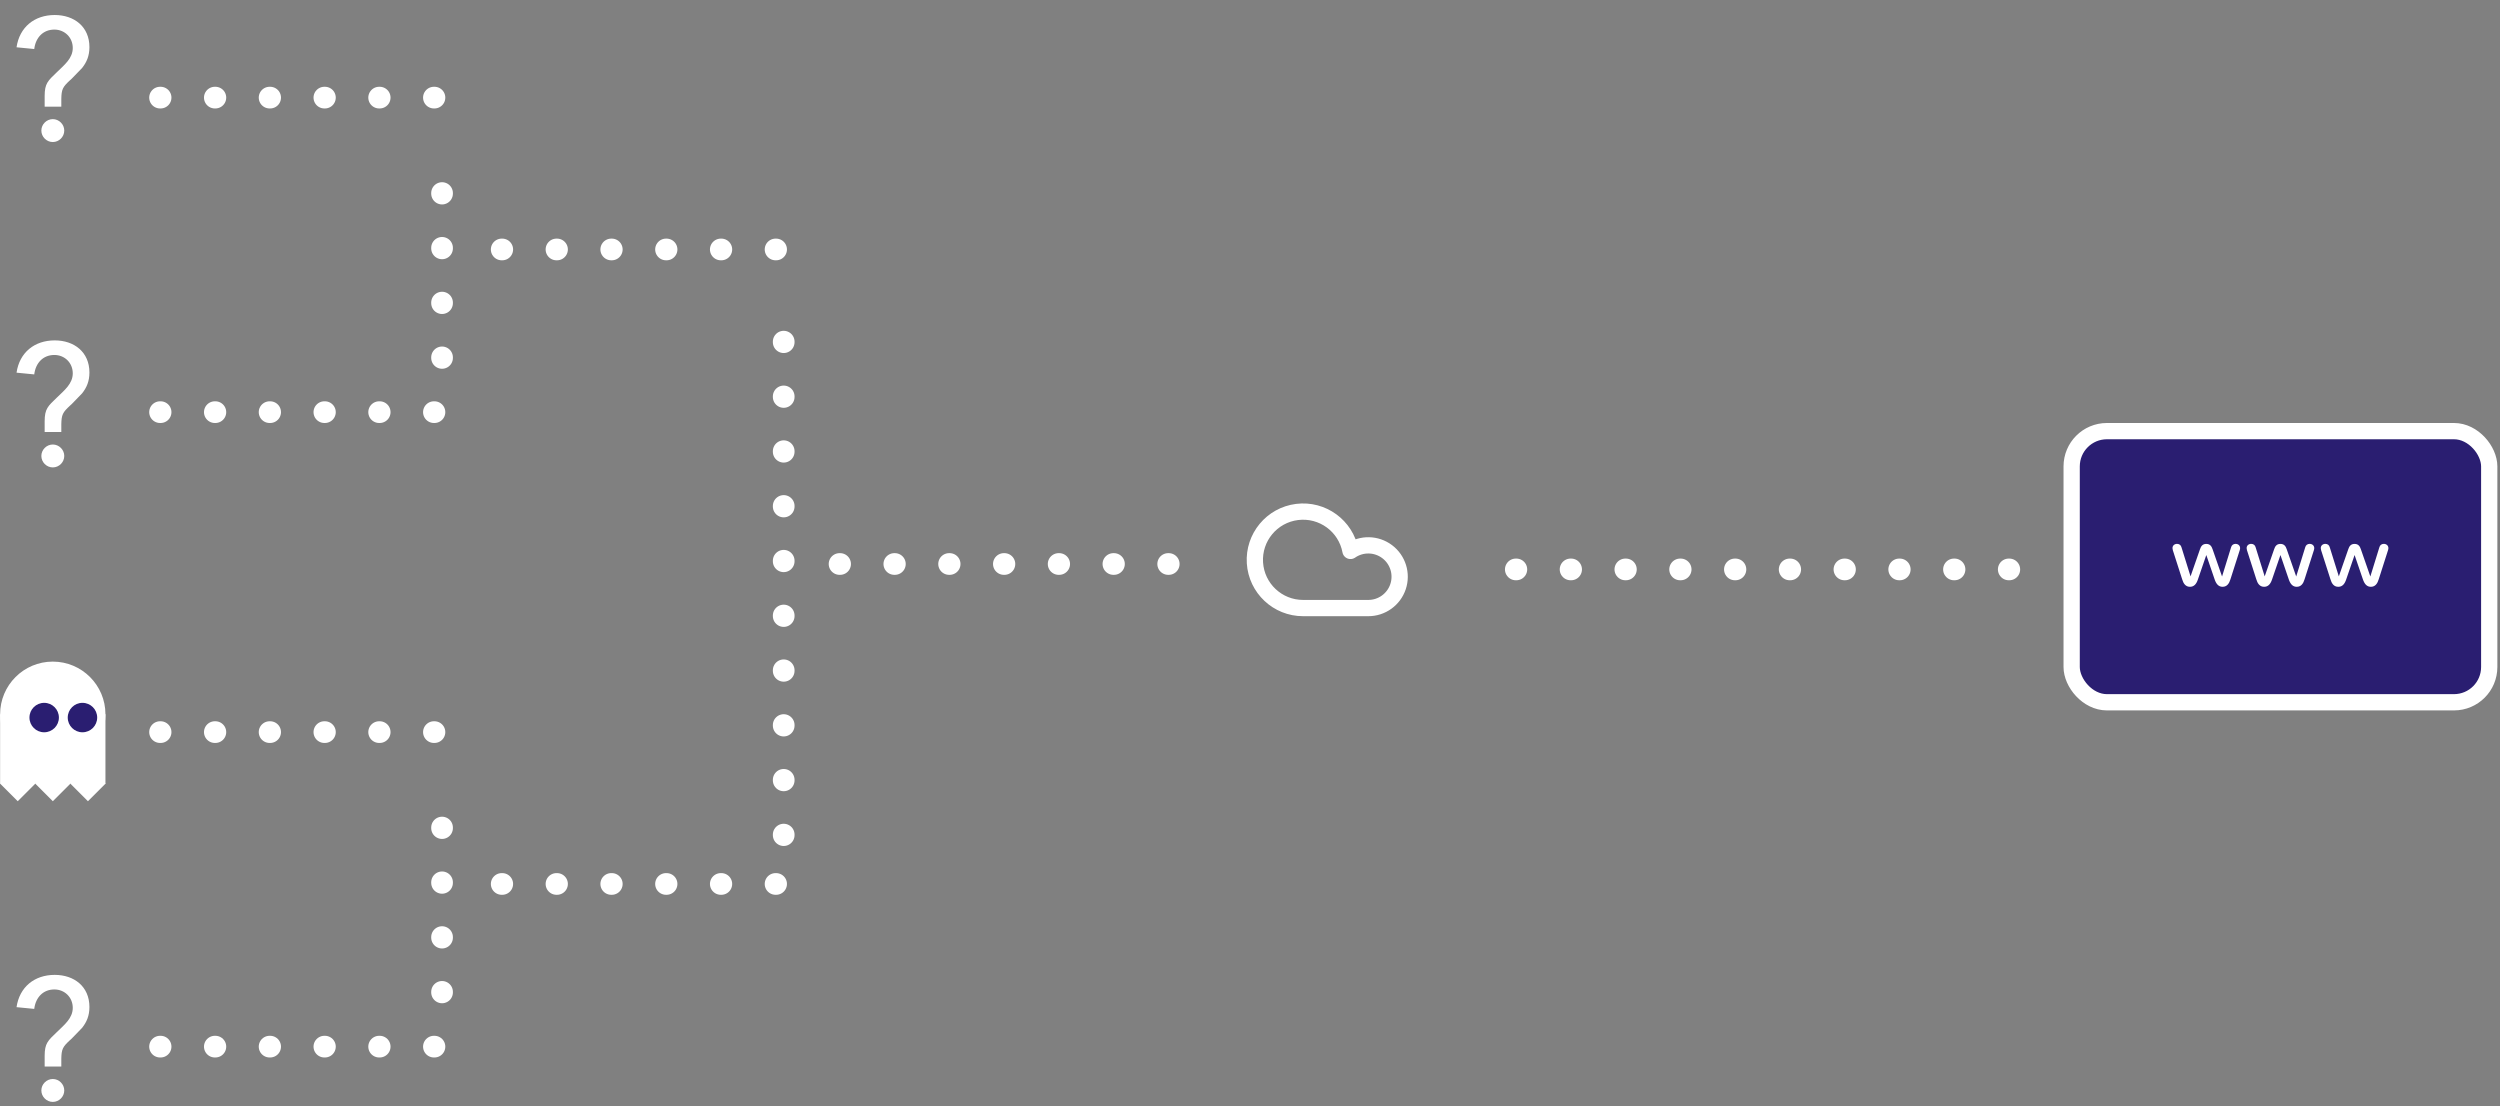 <svg xmlns="http://www.w3.org/2000/svg" width="461" height="204" fill="none" viewBox="0 0 461 204"><rect x="0" y="0" width="461" height="204" fill="#808080" stroke="none"/><path fill-rule="evenodd" stroke="#fff" stroke-linecap="round" stroke-linejoin="round" stroke-width="3" d="M252.307 112.127C254.796 112.131 257.009 110.542 257.799 108.181C258.589 105.821 257.78 103.219 255.79 101.723C253.8 100.228 251.076 100.174 249.029 101.589C248.161 96.97 243.848 93.823 239.184 94.406C234.52 94.988 231.114 99.099 231.409 103.79C231.704 108.482 235.598 112.133 240.298 112.127H252.307Z" clip-rule="evenodd"/><rect width="77" height="50" x="382.014" y="79.5" fill="#2A1E71" stroke="#fff" stroke-width="3" rx="6.5"/><path fill="#fff" d="M403.827 108.205C404.579 108.205 405.017 107.706 405.311 106.804L406.842 102.347L408.366 106.804C408.674 107.733 409.132 108.205 409.843 108.205C410.649 108.205 411.06 107.61 411.299 106.804L413.008 101.458C413.056 101.314 413.076 101.178 413.076 101.075C413.076 100.61 412.714 100.289 412.229 100.289C411.818 100.289 411.511 100.528 411.408 100.932L409.747 106.305L407.997 101.273C407.819 100.74 407.539 100.296 406.835 100.296C406.145 100.296 405.857 100.74 405.68 101.273L403.937 106.284L402.269 100.932C402.166 100.521 401.865 100.289 401.448 100.289C400.963 100.289 400.607 100.61 400.607 101.075C400.607 101.185 400.628 101.314 400.669 101.458L402.385 106.804C402.61 107.59 403.021 108.205 403.827 108.205ZM417.499 108.205C418.251 108.205 418.688 107.706 418.982 106.804L420.514 102.347L422.038 106.804C422.346 107.733 422.804 108.205 423.515 108.205C424.321 108.205 424.731 107.61 424.971 106.804L426.68 101.458C426.728 101.314 426.748 101.178 426.748 101.075C426.748 100.61 426.386 100.289 425.9 100.289C425.49 100.289 425.183 100.528 425.08 100.932L423.419 106.305L421.669 101.273C421.491 100.74 421.211 100.296 420.507 100.296C419.816 100.296 419.529 100.74 419.352 101.273L417.608 106.284L415.94 100.932C415.838 100.521 415.537 100.289 415.12 100.289C414.635 100.289 414.279 100.61 414.279 101.075C414.279 101.185 414.3 101.314 414.341 101.458L416.057 106.804C416.282 107.59 416.692 108.205 417.499 108.205ZM431.171 108.205C431.923 108.205 432.36 107.706 432.654 106.804L434.186 102.347L435.71 106.804C436.018 107.733 436.476 108.205 437.187 108.205C437.993 108.205 438.403 107.61 438.643 106.804L440.352 101.458C440.399 101.314 440.42 101.178 440.42 101.075C440.42 100.61 440.058 100.289 439.572 100.289C439.162 100.289 438.854 100.528 438.752 100.932L437.091 106.305L435.341 101.273C435.163 100.74 434.883 100.296 434.179 100.296C433.488 100.296 433.201 100.74 433.023 101.273L431.28 106.284L429.612 100.932C429.51 100.521 429.209 100.289 428.792 100.289C428.307 100.289 427.951 100.61 427.951 101.075C427.951 101.185 427.972 101.314 428.013 101.458L429.729 106.804C429.954 107.59 430.364 108.205 431.171 108.205Z"/><path fill="#fff" d="M11.306 19.664V18.256C11.338 16.464 11.562 16.048 12.906 14.8C13.226 14.512 13.226 14.512 13.226 14.512C15.146 12.528 15.146 12.528 15.146 12.528C15.978 11.472 16.49 10.32 16.49 8.688C16.49 4.912 13.674 2.768 10.09 2.768C6.346 2.768 3.594 5.008 3.05 8.72L6.314 9.04C6.57 6.928 7.946 5.456 10.026 5.456C11.914 5.456 13.418 6.896 13.418 8.848C13.418 10.768 11.85 11.984 10.506 13.296C8.842 14.896 8.234 15.376 8.234 17.712V19.664H11.306ZM7.626 24.08C7.626 25.232 8.586 26.192 9.738 26.192C10.89 26.192 11.85 25.232 11.85 24.08C11.85 22.928 10.89 21.968 9.738 21.968C8.586 21.968 7.626 22.928 7.626 24.08Z"/><path fill="#fff" d="M11.306 79.664V78.256C11.338 76.464 11.562 76.048 12.906 74.8C13.226 74.512 13.226 74.512 13.226 74.512C15.146 72.528 15.146 72.528 15.146 72.528C15.978 71.472 16.49 70.32 16.49 68.688C16.49 64.912 13.674 62.768 10.09 62.768C6.346 62.768 3.594 65.008 3.05 68.72L6.314 69.04C6.57 66.928 7.946 65.456 10.026 65.456C11.914 65.456 13.418 66.896 13.418 68.848C13.418 70.768 11.85 71.984 10.506 73.296C8.842 74.896 8.234 75.376 8.234 77.712V79.664H11.306ZM7.626 84.08C7.626 85.232 8.586 86.192 9.738 86.192C10.89 86.192 11.85 85.232 11.85 84.08C11.85 82.928 10.89 81.968 9.738 81.968C8.586 81.968 7.626 82.928 7.626 84.08Z"/><path fill="#fff" d="M11.306 196.664V195.256C11.338 193.464 11.562 193.048 12.906 191.8C13.226 191.512 13.226 191.512 13.226 191.512C15.146 189.528 15.146 189.528 15.146 189.528C15.978 188.472 16.49 187.32 16.49 185.688C16.49 181.912 13.674 179.768 10.09 179.768C6.346 179.768 3.594 182.008 3.05 185.72L6.314 186.04C6.57 183.928 7.946 182.456 10.026 182.456C11.914 182.456 13.418 183.896 13.418 185.848C13.418 187.768 11.85 188.984 10.506 190.296C8.842 191.896 8.234 192.376 8.234 194.712V196.664H11.306ZM7.626 201.08C7.626 202.232 8.586 203.192 9.738 203.192C10.89 203.192 11.85 202.232 11.85 201.08C11.85 199.928 10.89 198.968 9.738 198.968C8.586 198.968 7.626 199.928 7.626 201.08Z"/><line x1="29.514" x2="81.514" y1="135" y2="135" stroke="#fff" stroke-dasharray=".1 10" stroke-linecap="round" stroke-width="4"/><line x1="81.514" x2="81.514" y1="183" y2="143" stroke="#fff" stroke-dasharray=".1 10" stroke-linecap="round" stroke-width="4"/><line x1="29.514" x2="81.514" y1="193" y2="193" stroke="#fff" stroke-dasharray=".1 10" stroke-linecap="round" stroke-width="4"/><line x1="29.514" x2="81.514" y1="18" y2="18" stroke="#fff" stroke-dasharray=".1 10" stroke-linecap="round" stroke-width="4"/><line x1="81.514" x2="81.514" y1="66" y2="26" stroke="#fff" stroke-dasharray=".1 10" stroke-linecap="round" stroke-width="4"/><line x1="29.514" x2="81.514" y1="76" y2="76" stroke="#fff" stroke-dasharray=".1 10" stroke-linecap="round" stroke-width="4"/><line x1="92.514" x2="144.514" y1="46" y2="46" stroke="#fff" stroke-dasharray=".1 10" stroke-linecap="round" stroke-width="4"/><line x1="144.514" x2="144.514" y1="154" y2="54" stroke="#fff" stroke-dasharray=".1 10" stroke-linecap="round" stroke-width="4"/><line x1="215.514" x2="154.514" y1="104" y2="104" stroke="#fff" stroke-dasharray=".1 10" stroke-linecap="round" stroke-width="4"/><line x1="370.514" x2="273.514" y1="105" y2="105" stroke="#fff" stroke-dasharray=".1 10" stroke-linecap="round" stroke-width="4"/><line x1="92.514" x2="144.514" y1="163" y2="163" stroke="#fff" stroke-dasharray=".1 10" stroke-linecap="round" stroke-width="4"/><circle cx="9.732" cy="131.712" r="9.712" fill="#fff"/><rect width="19.424" height="12.765" x=".02" y="131.712" fill="#fff"/><rect width="4.623" height="4.623" y="144.477" fill="#fff" transform="rotate(-45 0 144.477)"/><rect width="4.623" height="4.623" x="6.473" y="144.477" fill="#fff" transform="rotate(-45 6.473 144.477)"/><rect width="4.623" height="4.623" x="12.945" y="144.477" fill="#fff" transform="rotate(-45 12.945 144.477)"/><circle cx="8.146" cy="132.319" r="2.715" fill="#2A1E71"/><circle cx="15.206" cy="132.319" r="2.715" fill="#2A1E71"/></svg>